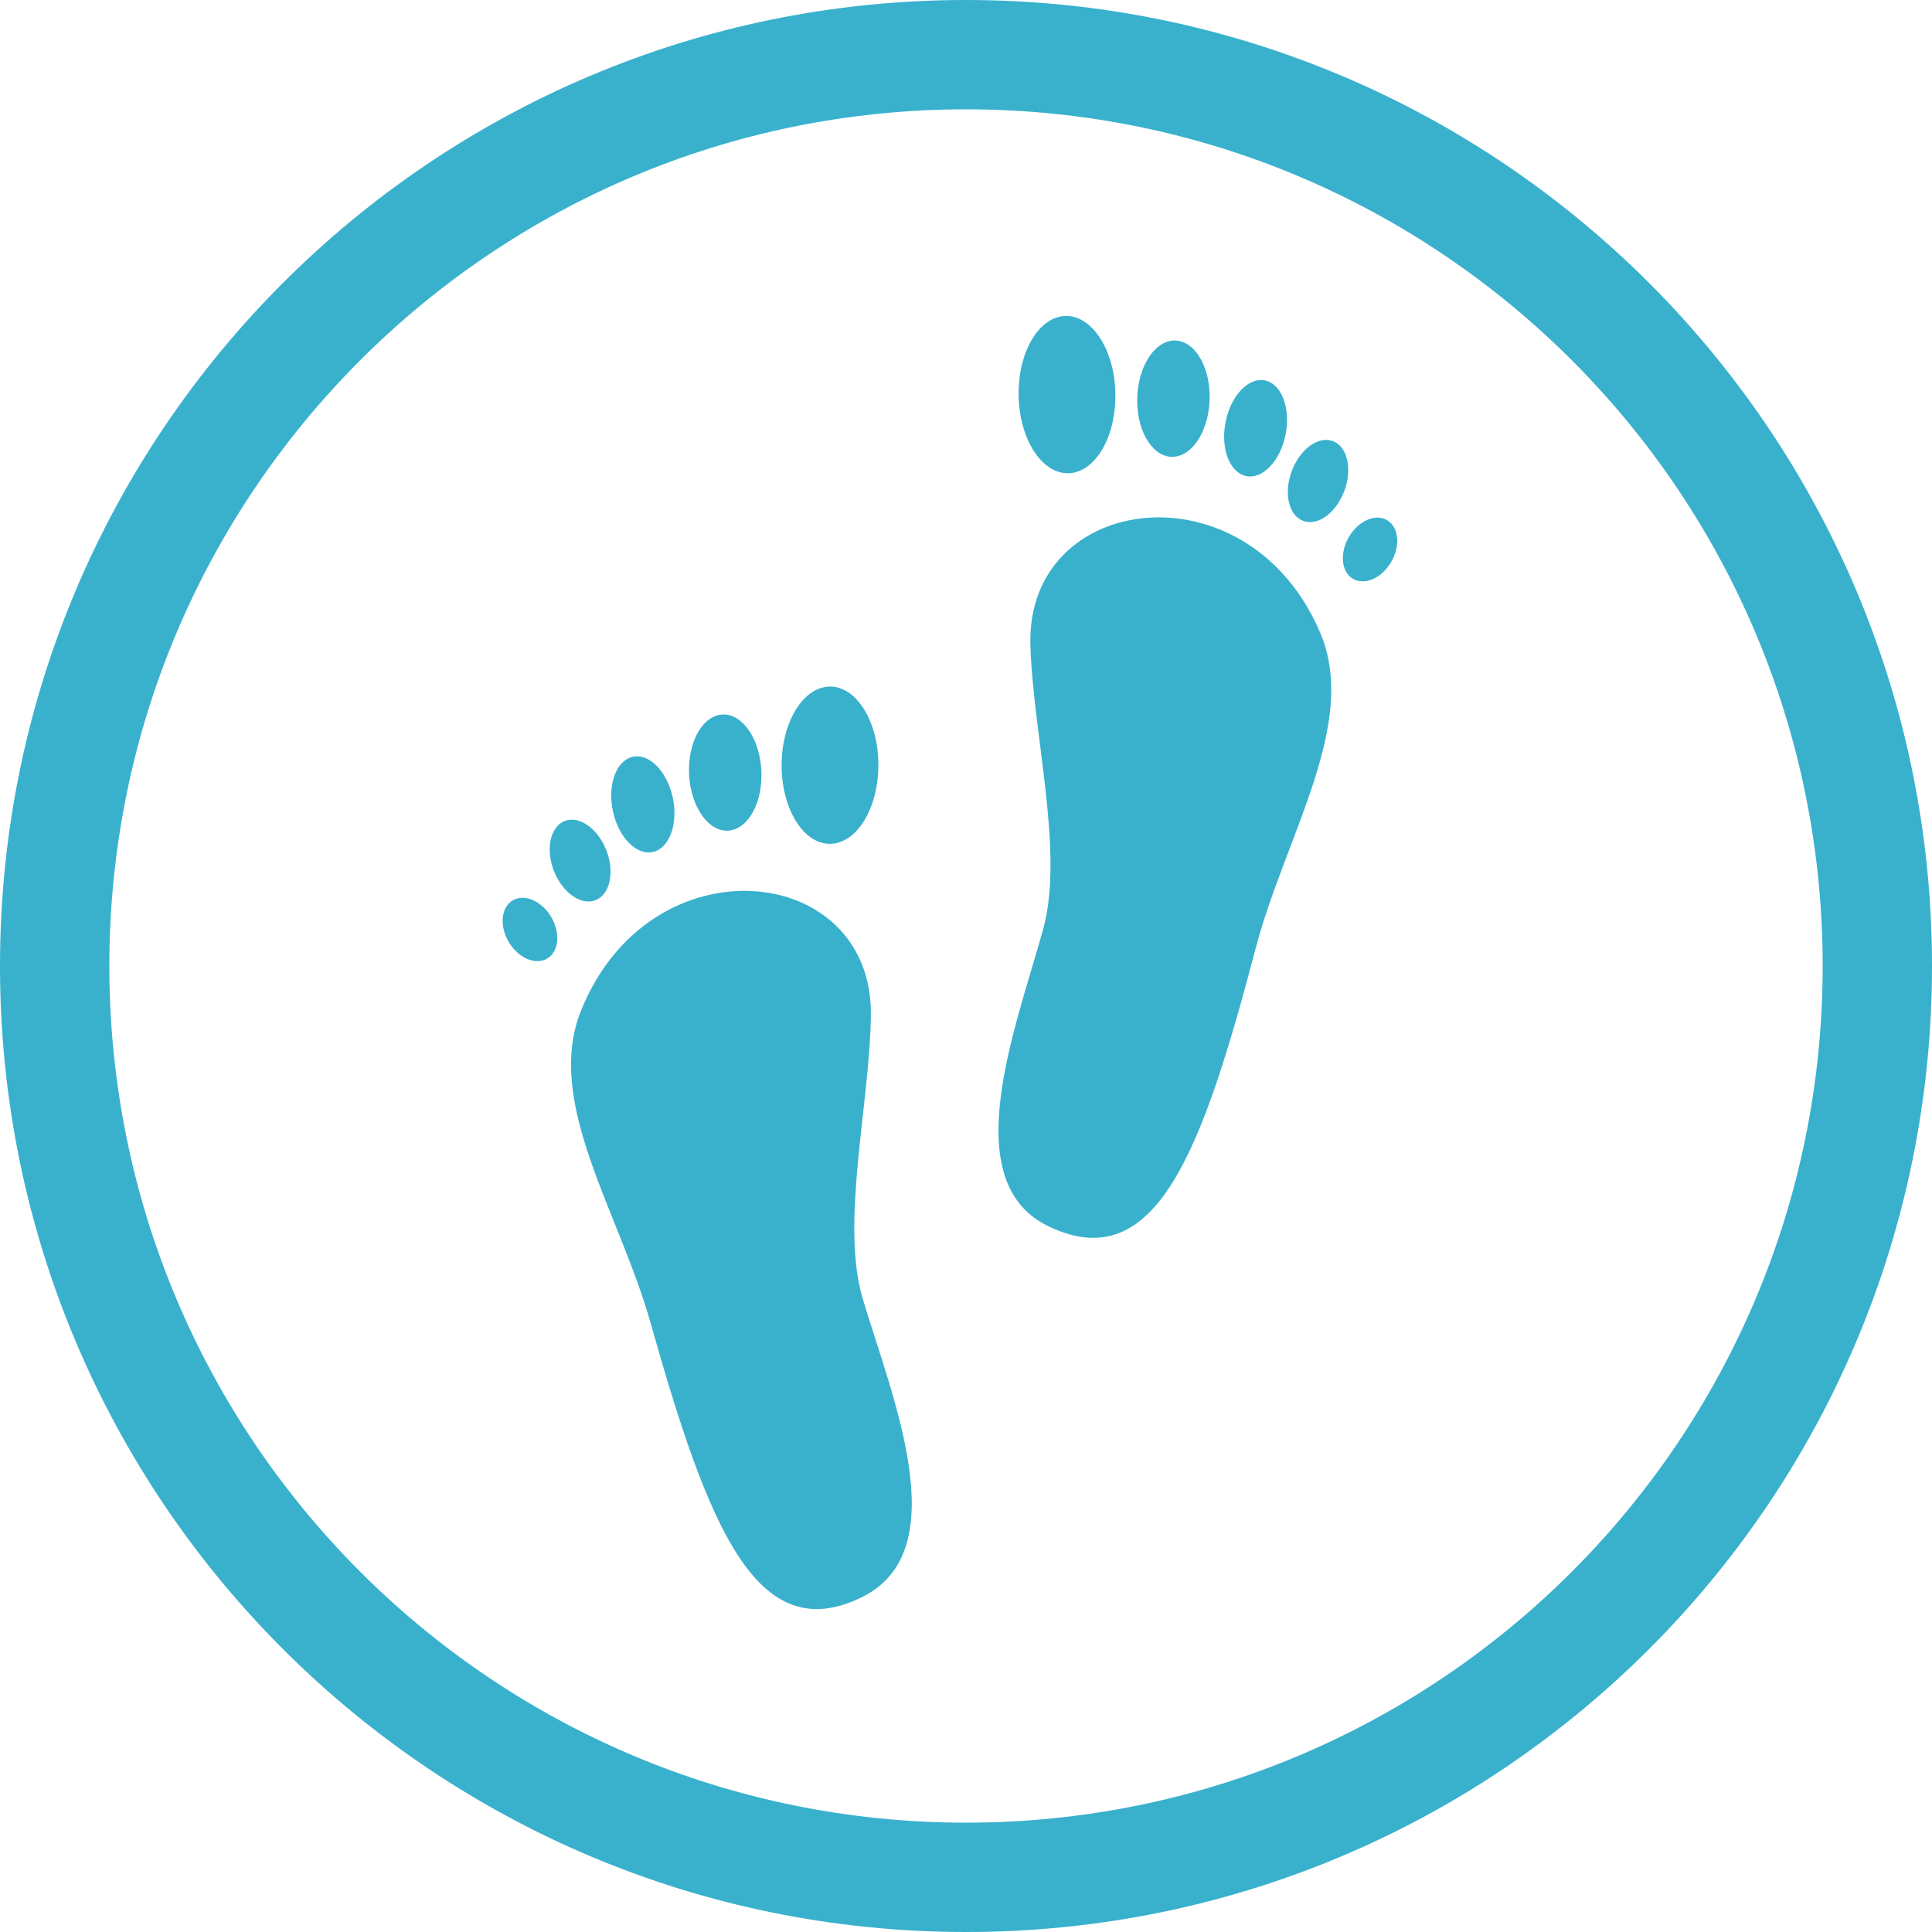<?xml version="1.0" encoding="UTF-8" standalone="no"?>
<svg
   xmlns:dc="http://purl.org/dc/elements/1.1/"
   xmlns:cc="http://creativecommons.org/ns#"
   xmlns:rdf="http://www.w3.org/1999/02/22-rdf-syntax-ns#"
   xmlns:svg="http://www.w3.org/2000/svg"
   xmlns="http://www.w3.org/2000/svg"
   xmlns:sodipodi="http://sodipodi.sourceforge.net/DTD/sodipodi-0.dtd"
   xmlns:inkscape="http://www.inkscape.org/namespaces/inkscape"
   height="512px"
   id="Layer_1"
   style="enable-background:new 0 0 512 512;"
   version="1.1"
   viewBox="0 0 512 512"
   width="512px"
   xml:space="preserve"
   sodipodi:docname="footsteps.svg"
   inkscape:version="0.92.3 (2405546, 2018-03-11)"><defs
     id="defs4578" /><sodipodi:namedview
     pagecolor="#ffffff"
     bordercolor="#666666"
     borderopacity="1"
     objecttolerance="10"
     gridtolerance="10"
     guidetolerance="10"
     inkscape:pageopacity="0"
     inkscape:pageshadow="2"
     inkscape:window-width="900"
     inkscape:window-height="849"
     id="namedview4576"
     showgrid="false"
     inkscape:zoom="0.4609375"
     inkscape:cx="256"
     inkscape:cy="257.35344"
     inkscape:window-x="922"
     inkscape:window-y="83"
     inkscape:window-maximized="0"
     inkscape:current-layer="Layer_1" /><style
     type="text/css"
     id="style4561">
<![CDATA[
	.st0{fill:#319997;}
	.st1{fill-rule:evenodd;clip-rule:evenodd;fill:#319997;}
]]>
</style><path
     inkscape:connector-curvature="0"
     style="fill:#39b1cd;fill-opacity:1"
     id="path4571"
     d="m 95.467,416.537 c 41.083,41.078 97.84,66.49 160.539,66.49 62.688,0 119.449,-25.412 160.533,-66.49 41.079,-41.084 66.49,-97.84 66.49,-160.539 0,-62.688 -25.411,-119.45 -66.49,-160.534 -41.084,-41.078 -97.845,-66.49 -160.533,-66.49 -62.699,0 -119.456,25.412 -160.539,66.49 -41.079,41.084 -66.49,97.846 -66.49,160.534 0,62.699 25.411,119.455 66.49,160.539 M 256.006,0 C 397.39,0 512.003,114.613 512.003,255.998 512.003,397.387 397.39,512 256.006,512 114.616,512 -0.003,397.387 -0.003,255.998 -0.003,114.613 114.616,0 256.006,0 Z"
     class="st0" /><g
     transform="matrix(1.409,0,0,1.694,-109.058,-178.609)"
     id="g5794"
     style="fill:#39b1cd;fill-opacity:1;stroke:none;stroke-opacity:1;stroke-width:1;stroke-miterlimit:4;stroke-dasharray:none;stroke-linejoin:bevel"><g
       id="g5780"
       style="fill:#39b1cd;fill-opacity:1;stroke:none;stroke-opacity:1;stroke-width:1;stroke-miterlimit:4;stroke-dasharray:none;stroke-linejoin:bevel"><path
         style="fill:#39b1cd;fill-opacity:1;stroke:none;stroke-width:1;stroke-linecap:round;stroke-linejoin:bevel;stroke-miterlimit:4;stroke-opacity:1;stroke-dasharray:none"
         inkscape:connector-curvature="0"
         d="m 241.2,264.2 c 0.3,-23.9 -41.5,-27.5 -54.5,-0.7 -7,14.4 7.2,31.5 13.1,49 10.8,31.8 19.9,50.9 39.7,42.8 17.9,-7.3 5.7,-31.3 0.2,-46.6 -4.3,-11.9 1.3,-30.4 1.5,-44.5 z"
         stroke-miterlimit="10"
         id="path5768" /><ellipse
         cx="233.5"
         cy="225.2"
         rx="12.3"
         ry="9.1"
         transform="matrix(0.004,-1,1,0.004,7.376,457.745)"
         id="ellipse5770"
         style="fill:#39b1cd;fill-opacity:1;stroke:none;stroke-opacity:1;stroke-width:1;stroke-miterlimit:4;stroke-dasharray:none;stroke-linejoin:bevel" /><ellipse
         cx="213.7"
         cy="226.4"
         rx="6.8"
         ry="9.1"
         transform="matrix(0.997,-0.078,0.078,0.997,-16.912,17.245)"
         id="ellipse5772"
         style="fill:#39b1cd;fill-opacity:1;stroke:none;stroke-opacity:1;stroke-width:1;stroke-miterlimit:4;stroke-dasharray:none;stroke-linejoin:bevel" /><ellipse
         cx="198.2"
         cy="231.3"
         rx="5.7"
         ry="7.7"
         transform="matrix(0.946,-0.325,0.325,0.946,-64.361,76.88)"
         id="ellipse5774"
         style="fill:#39b1cd;fill-opacity:1;stroke:none;stroke-opacity:1;stroke-width:1;stroke-miterlimit:4;stroke-dasharray:none;stroke-linejoin:bevel" /><ellipse
         cx="186.4"
         cy="240"
         rx="5.1"
         ry="6.9"
         transform="matrix(0.831,-0.557,0.557,0.831,-102.063,144.451)"
         id="ellipse5776"
         style="fill:#39b1cd;fill-opacity:1;stroke:none;stroke-opacity:1;stroke-width:1;stroke-miterlimit:4;stroke-dasharray:none;stroke-linejoin:bevel" /><ellipse
         cx="177.1"
         cy="250.7"
         rx="4.3"
         ry="5.7"
         transform="matrix(0.658,-0.753,0.753,0.658,-128.23,219.239)"
         id="ellipse5778"
         style="fill:#39b1cd;fill-opacity:1;stroke:none;stroke-opacity:1;stroke-width:1;stroke-miterlimit:4;stroke-dasharray:none;stroke-linejoin:bevel" /></g><path
       style="fill:#39b1cd;fill-opacity:1;stroke:none;stroke-width:1;stroke-linecap:round;stroke-linejoin:bevel;stroke-miterlimit:4;stroke-opacity:1;stroke-dasharray:none"
       inkscape:connector-curvature="0"
       d="m 271.2,206.3 c -0.8,-23.9 40.9,-28.4 54.5,-1.9 7.3,14.2 -6.5,31.7 -12.1,49.3 -10.1,32 -18.8,51.4 -38.7,43.7 -18,-6.9 -6.4,-31.2 -1.3,-46.6 4,-12 -1.9,-30.4 -2.4,-44.5 z"
       stroke-miterlimit="10"
       id="path5782" /><ellipse
       cx="278"
       cy="167.1"
       rx="9.1"
       ry="12.3"
       transform="matrix(1,-0.026,0.026,1,-4.259,7.298)"
       id="ellipse5784"
       style="fill:#39b1cd;fill-opacity:1;stroke:none;stroke-opacity:1;stroke-width:1;stroke-miterlimit:4;stroke-dasharray:none;stroke-linejoin:bevel" /><ellipse
       cx="297.9"
       cy="168"
       rx="9.1"
       ry="6.8"
       transform="matrix(0.056,-0.999,0.999,0.056,113.591,455.998)"
       id="ellipse5786"
       style="fill:#39b1cd;fill-opacity:1;stroke:none;stroke-opacity:1;stroke-width:1;stroke-miterlimit:4;stroke-dasharray:none;stroke-linejoin:bevel" /><ellipse
       cx="313.4"
       cy="172.5"
       rx="7.7"
       ry="5.7"
       transform="matrix(0.304,-0.953,0.953,0.304,53.889,418.662)"
       id="ellipse5788"
       style="fill:#39b1cd;fill-opacity:1;stroke:none;stroke-opacity:1;stroke-width:1;stroke-miterlimit:4;stroke-dasharray:none;stroke-linejoin:bevel" /><ellipse
       cx="325.4"
       cy="180.9"
       rx="6.9"
       ry="5.1"
       transform="matrix(0.538,-0.843,0.843,0.538,-2.261,357.671)"
       id="ellipse5790"
       style="fill:#39b1cd;fill-opacity:1;stroke:none;stroke-opacity:1;stroke-width:1;stroke-miterlimit:4;stroke-dasharray:none;stroke-linejoin:bevel" /><ellipse
       cx="335"
       cy="191.4"
       rx="5.7"
       ry="4.3"
       transform="matrix(0.739,-0.674,0.674,0.739,-41.486,275.744)"
       id="ellipse5792"
       style="fill:#39b1cd;fill-opacity:1;stroke:none;stroke-opacity:1;stroke-width:1;stroke-miterlimit:4;stroke-dasharray:none;stroke-linejoin:bevel" /></g></svg>